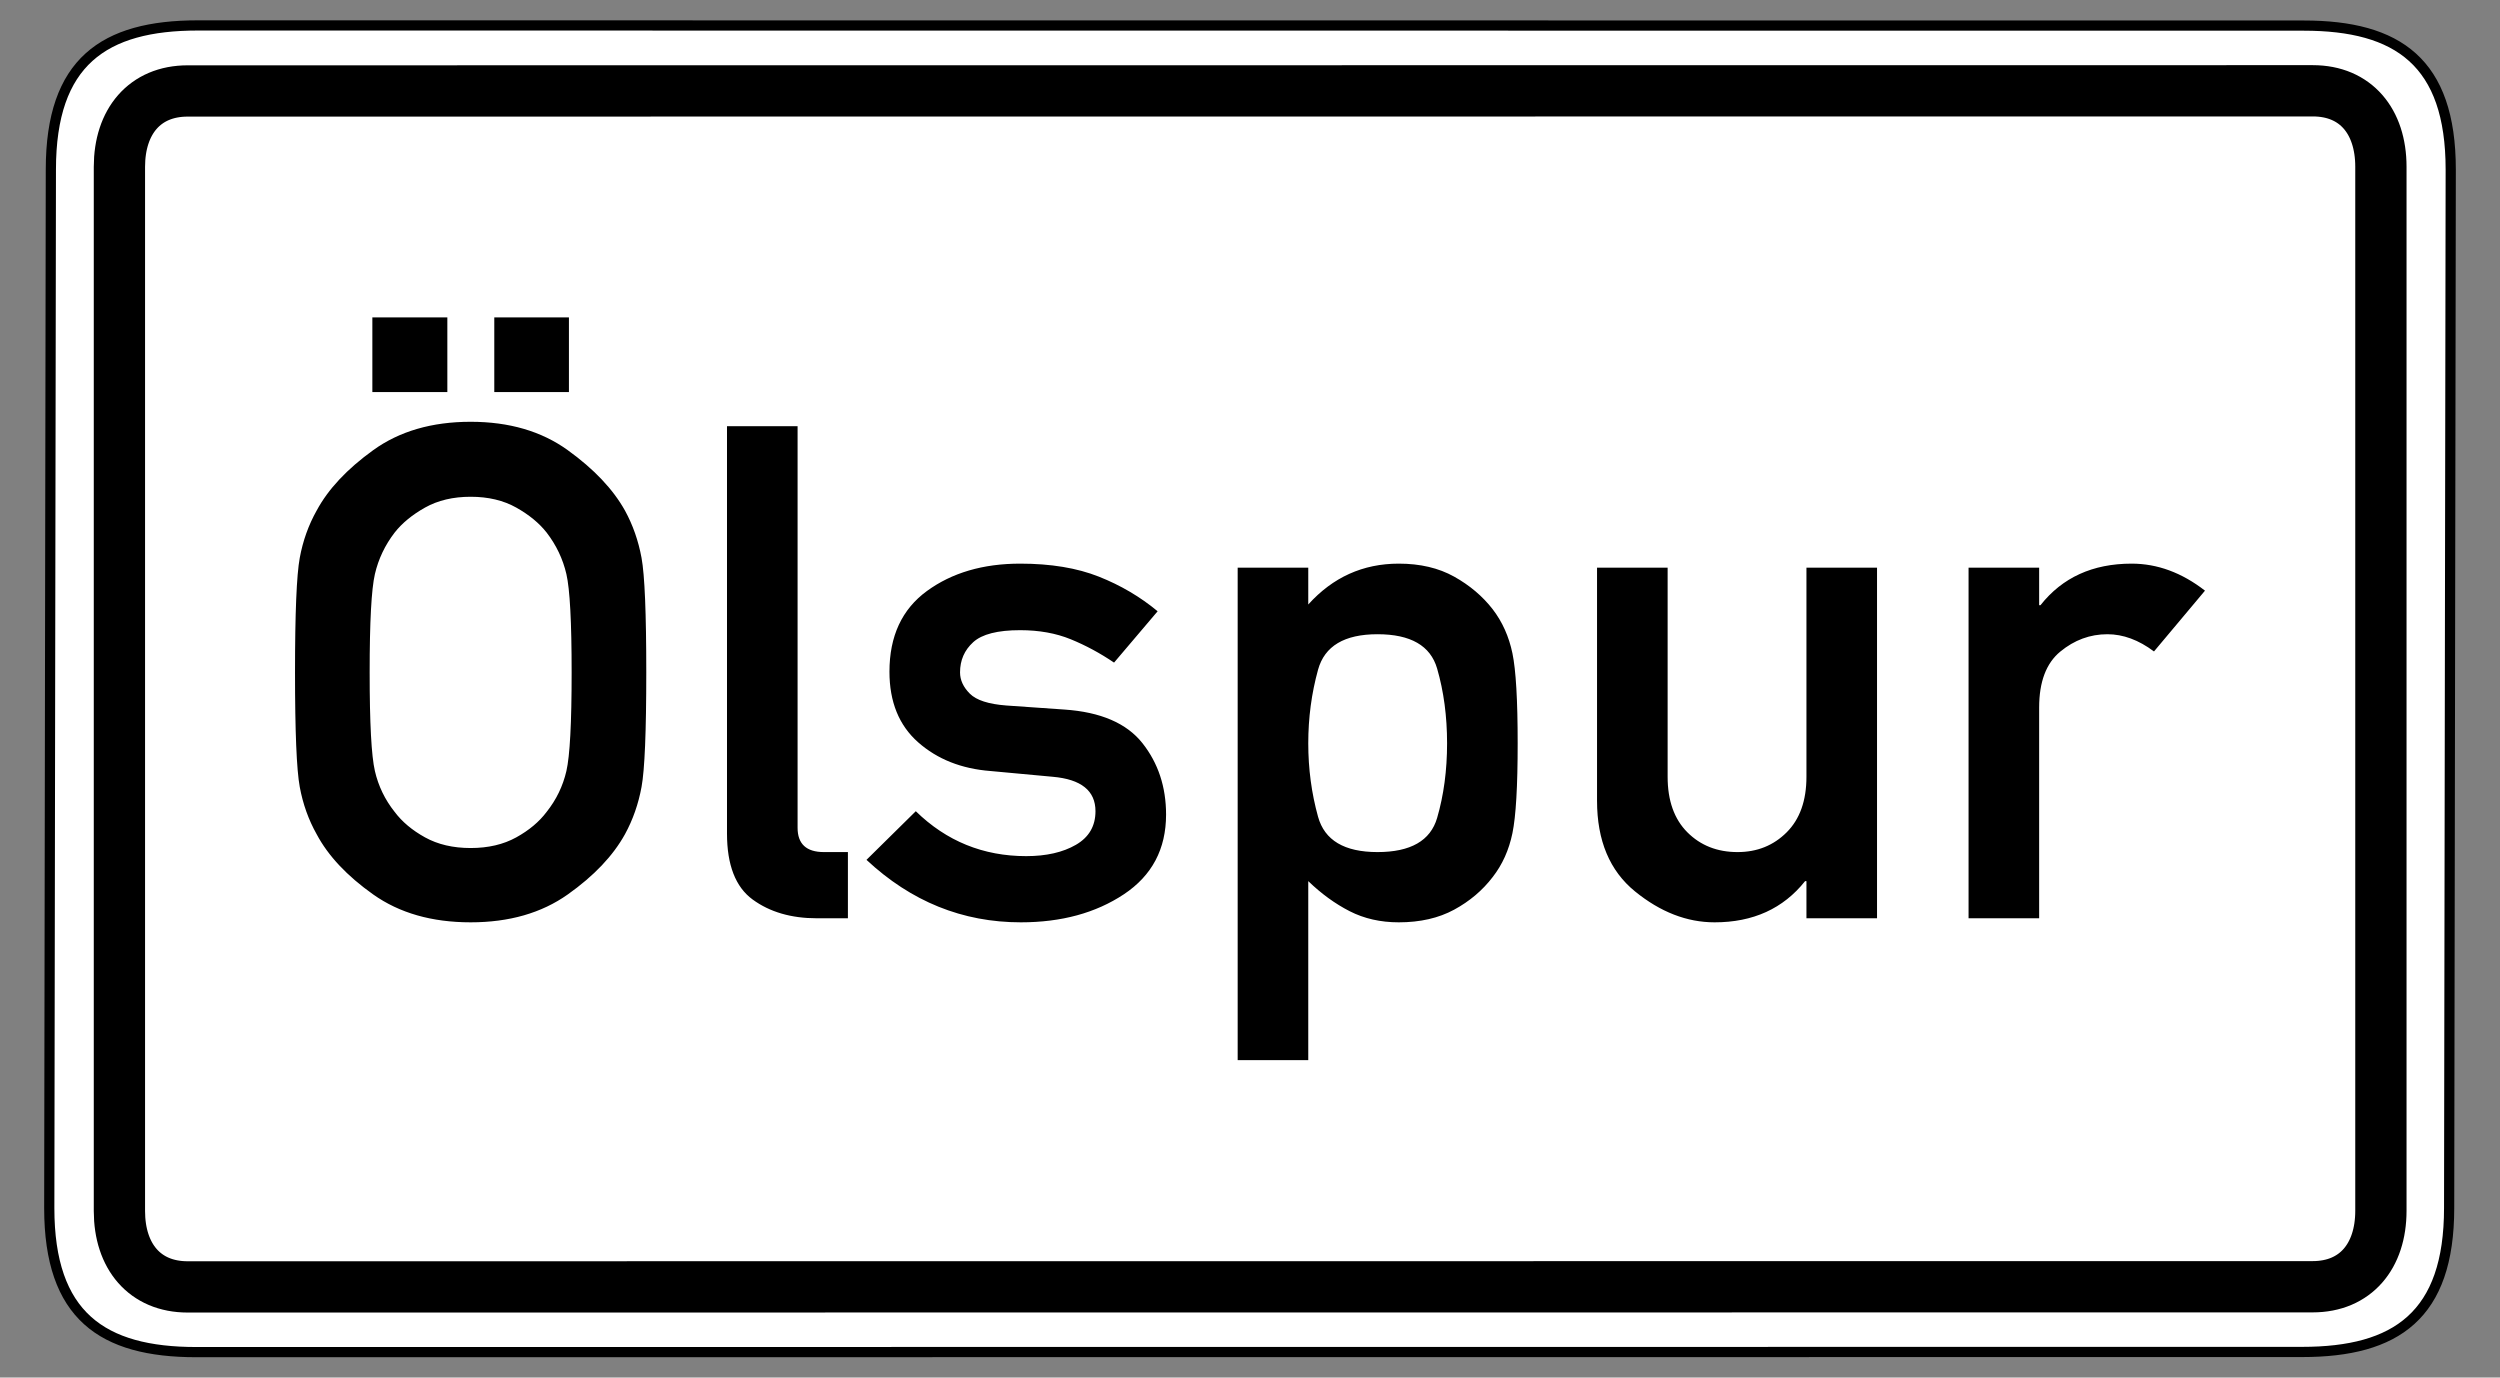 <?xml version="1.0" encoding="UTF-8" standalone="no"?>
<!-- Created with Inkscape (http://www.inkscape.org/) -->
<svg
   xmlns:svg="http://www.w3.org/2000/svg"
   xmlns="http://www.w3.org/2000/svg"
   version="1.0"
   width="490"
   height="270"
   id="svg2">
  <rect width="100%" height="100%" fill="#808080" stroke="none"/>
  <defs
     id="defs4" />
  <path
     d="M 38.781,4.984 C 20.357,4.984 9.969,12.12 9.969,33.203 L 9.656,236.797 C 9.656,257.88 20.044,265.016 38.469,265.016 L 451.219,264.984 C 469.643,264.984 480.031,257.849 480.031,236.766 L 480.344,33.234 C 480.344,12.151 469.956,5.016 451.531,5.016 L 38.781,4.984 z "
     style="fill:white;fill-opacity:1;fill-rule:evenodd;stroke:black;stroke-width:2;stroke-linecap:butt;stroke-linejoin:miter;stroke-miterlimit:4;stroke-dasharray:none;stroke-opacity:1"
     id="path1881" />
  <path
     d="M 453.312,17.797 L 36.781,17.828 C 28.357,17.828 23.406,23.829 23.406,32.703 L 23.406,237.359 C 23.406,246.233 28.357,252.234 36.781,252.234 L 453.281,252.203 C 461.705,252.203 466.656,246.202 466.656,237.328 L 466.656,32.672 C 466.656,23.798 461.737,17.797 453.312,17.797 z "
     style="fill:none;fill-opacity:1;fill-rule:evenodd;stroke:black;stroke-width:10.051;stroke-linecap:butt;stroke-linejoin:miter;stroke-miterlimit:4;stroke-dasharray:none;stroke-opacity:1"
     id="path3976" />
  <path
     d="M 57.823,131.789 C 57.823,120.183 58.132,112.702 58.75,109.348 C 59.367,105.994 60.471,102.905 62.06,100.08 C 64.31,95.888 68.006,91.938 73.148,88.231 C 78.289,84.523 84.655,82.67 92.246,82.67 C 99.793,82.67 106.137,84.523 111.278,88.231 C 116.42,91.938 120.16,95.888 122.499,100.08 C 124.044,102.905 125.125,105.994 125.743,109.348 C 126.361,112.702 126.67,120.183 126.67,131.789 C 126.67,143.396 126.361,150.877 125.743,154.231 C 125.125,157.585 124.044,160.674 122.499,163.499 C 120.16,167.735 116.42,171.674 111.278,175.315 C 106.137,178.956 99.793,180.776 92.246,180.776 C 84.655,180.776 78.289,178.956 73.148,175.315 C 68.006,171.674 64.31,167.735 62.06,163.499 C 60.471,160.674 59.367,157.585 58.75,154.231 C 58.132,150.877 57.823,143.396 57.823,131.789 L 57.823,131.789 z M 72.453,131.789 C 72.453,141.719 72.795,148.163 73.479,151.119 C 74.163,154.076 75.454,156.746 77.351,159.129 C 78.808,161.071 80.794,162.737 83.309,164.127 C 85.825,165.518 88.804,166.213 92.246,166.213 C 95.689,166.213 98.667,165.518 101.183,164.127 C 103.699,162.737 105.685,161.071 107.141,159.129 C 109.039,156.746 110.329,154.076 111.014,151.119 C 111.698,148.163 112.04,141.719 112.04,131.789 C 112.04,121.904 111.698,115.482 111.014,112.525 C 110.329,109.569 109.039,106.855 107.141,104.383 C 105.685,102.53 103.699,100.897 101.183,99.484 C 98.667,98.072 95.689,97.366 92.246,97.366 C 88.804,97.366 85.825,98.072 83.309,99.484 C 80.794,100.897 78.808,102.53 77.351,104.383 C 75.454,106.855 74.163,109.569 73.479,112.525 C 72.795,115.482 72.453,121.904 72.453,131.789 L 72.453,131.789 z M 96.88,76.844 L 96.88,62.214 L 111.51,62.214 L 111.51,76.844 L 96.88,76.844 z M 72.982,76.844 L 72.982,62.214 L 87.679,62.214 L 87.679,76.844 L 72.982,76.844 z M 142.491,163.366 L 142.491,83.53 L 156.327,83.53 L 156.327,162.241 C 156.327,165.418 158.048,167.007 161.49,167.007 L 166.19,167.007 L 166.19,179.982 L 160.1,179.982 C 155.069,179.982 150.876,178.757 147.522,176.308 C 144.168,173.859 142.491,169.545 142.491,163.366 L 142.491,163.366 z M 169.831,168.53 L 179.496,158.997 C 185.498,164.867 192.714,167.802 201.143,167.802 C 205.071,167.802 208.315,167.062 210.875,165.584 C 213.434,164.105 214.714,161.91 214.714,158.997 C 214.714,154.981 211.912,152.73 206.307,152.245 L 194.126,151.119 C 188.433,150.678 183.711,148.802 179.96,145.493 C 176.208,142.183 174.333,137.571 174.333,131.657 C 174.333,124.684 176.782,119.41 181.681,115.835 C 186.58,112.261 192.67,110.473 199.952,110.473 C 205.954,110.473 211.095,111.323 215.376,113.022 C 219.657,114.721 223.496,116.983 226.895,119.807 L 218.355,129.87 C 215.619,128.016 212.794,126.494 209.882,125.302 C 206.969,124.11 203.659,123.515 199.952,123.515 C 195.538,123.515 192.471,124.298 190.75,125.865 C 189.029,127.431 188.168,129.406 188.168,131.789 C 188.168,133.29 188.808,134.68 190.088,135.96 C 191.368,137.24 193.751,138.012 197.238,138.277 L 208.624,139.071 C 215.729,139.557 220.826,141.752 223.916,145.658 C 227.005,149.564 228.55,154.231 228.55,159.659 C 228.55,166.411 225.791,171.619 220.275,175.282 C 214.758,178.945 208.028,180.776 200.084,180.776 C 188.654,180.776 178.57,176.694 169.831,168.53 L 169.831,168.53 z M 242.584,207.786 L 242.584,111.268 L 256.419,111.268 L 256.419,118.483 C 261.23,113.143 267.144,110.473 274.161,110.473 C 278.353,110.473 281.972,111.323 285.017,113.022 C 288.062,114.721 290.578,116.851 292.564,119.41 C 294.462,121.882 295.752,124.761 296.437,128.049 C 297.121,131.337 297.463,137.218 297.463,145.691 C 297.463,154.12 297.121,159.99 296.437,163.3 C 295.752,166.61 294.462,169.479 292.564,171.906 C 290.578,174.51 288.062,176.639 285.017,178.294 C 281.972,179.949 278.353,180.776 274.161,180.776 C 270.586,180.776 267.375,180.048 264.529,178.592 C 261.682,177.136 258.979,175.172 256.419,172.7 L 256.419,207.786 L 242.584,207.786 z M 269.99,167.007 C 276.478,167.007 280.372,164.778 281.674,160.321 C 282.976,155.864 283.627,150.987 283.627,145.691 C 283.627,140.395 282.976,135.508 281.674,131.028 C 280.372,126.549 276.478,124.309 269.99,124.309 C 263.503,124.309 259.619,126.626 258.339,131.26 C 257.059,135.894 256.419,140.704 256.419,145.691 C 256.419,150.678 257.059,155.478 258.339,160.089 C 259.619,164.701 263.503,167.007 269.99,167.007 L 269.99,167.007 z M 313.019,156.945 L 313.019,111.268 L 326.855,111.268 L 326.855,152.245 C 326.855,156.923 328.146,160.553 330.728,163.135 C 333.309,165.716 336.586,167.007 340.558,167.007 C 344.398,167.007 347.608,165.716 350.19,163.135 C 352.772,160.553 354.063,156.923 354.063,152.245 L 354.063,111.268 L 367.898,111.268 L 367.898,179.982 L 354.063,179.982 L 354.063,172.7 L 353.798,172.7 C 349.517,178.084 343.603,180.776 336.057,180.776 C 330.628,180.776 325.432,178.757 320.467,174.719 C 315.502,170.681 313.019,164.756 313.019,156.945 L 313.019,156.945 z M 385.838,179.982 L 385.838,111.268 L 399.674,111.268 L 399.674,118.616 L 399.938,118.616 C 404.219,113.188 410.177,110.473 417.812,110.473 C 422.843,110.473 427.631,112.239 432.177,115.769 L 422.181,127.685 C 419.18,125.434 416.135,124.309 413.046,124.309 C 409.647,124.309 406.569,125.445 403.811,127.718 C 401.053,129.991 399.674,133.643 399.674,138.674 L 399.674,179.982 L 385.838,179.982 z "
     style="font-size:135.575px;font-style:normal;font-variant:normal;font-weight:normal;font-stretch:normal;text-align:center;line-height:100%;writing-mode:lr-tb;text-anchor:middle;fill:black;fill-opacity:1;stroke:none;stroke-width:1px;stroke-linecap:butt;stroke-linejoin:miter;stroke-opacity:1;font-family:DIN 1451 Mittelschrift"
     id="text3722" />
</svg>
